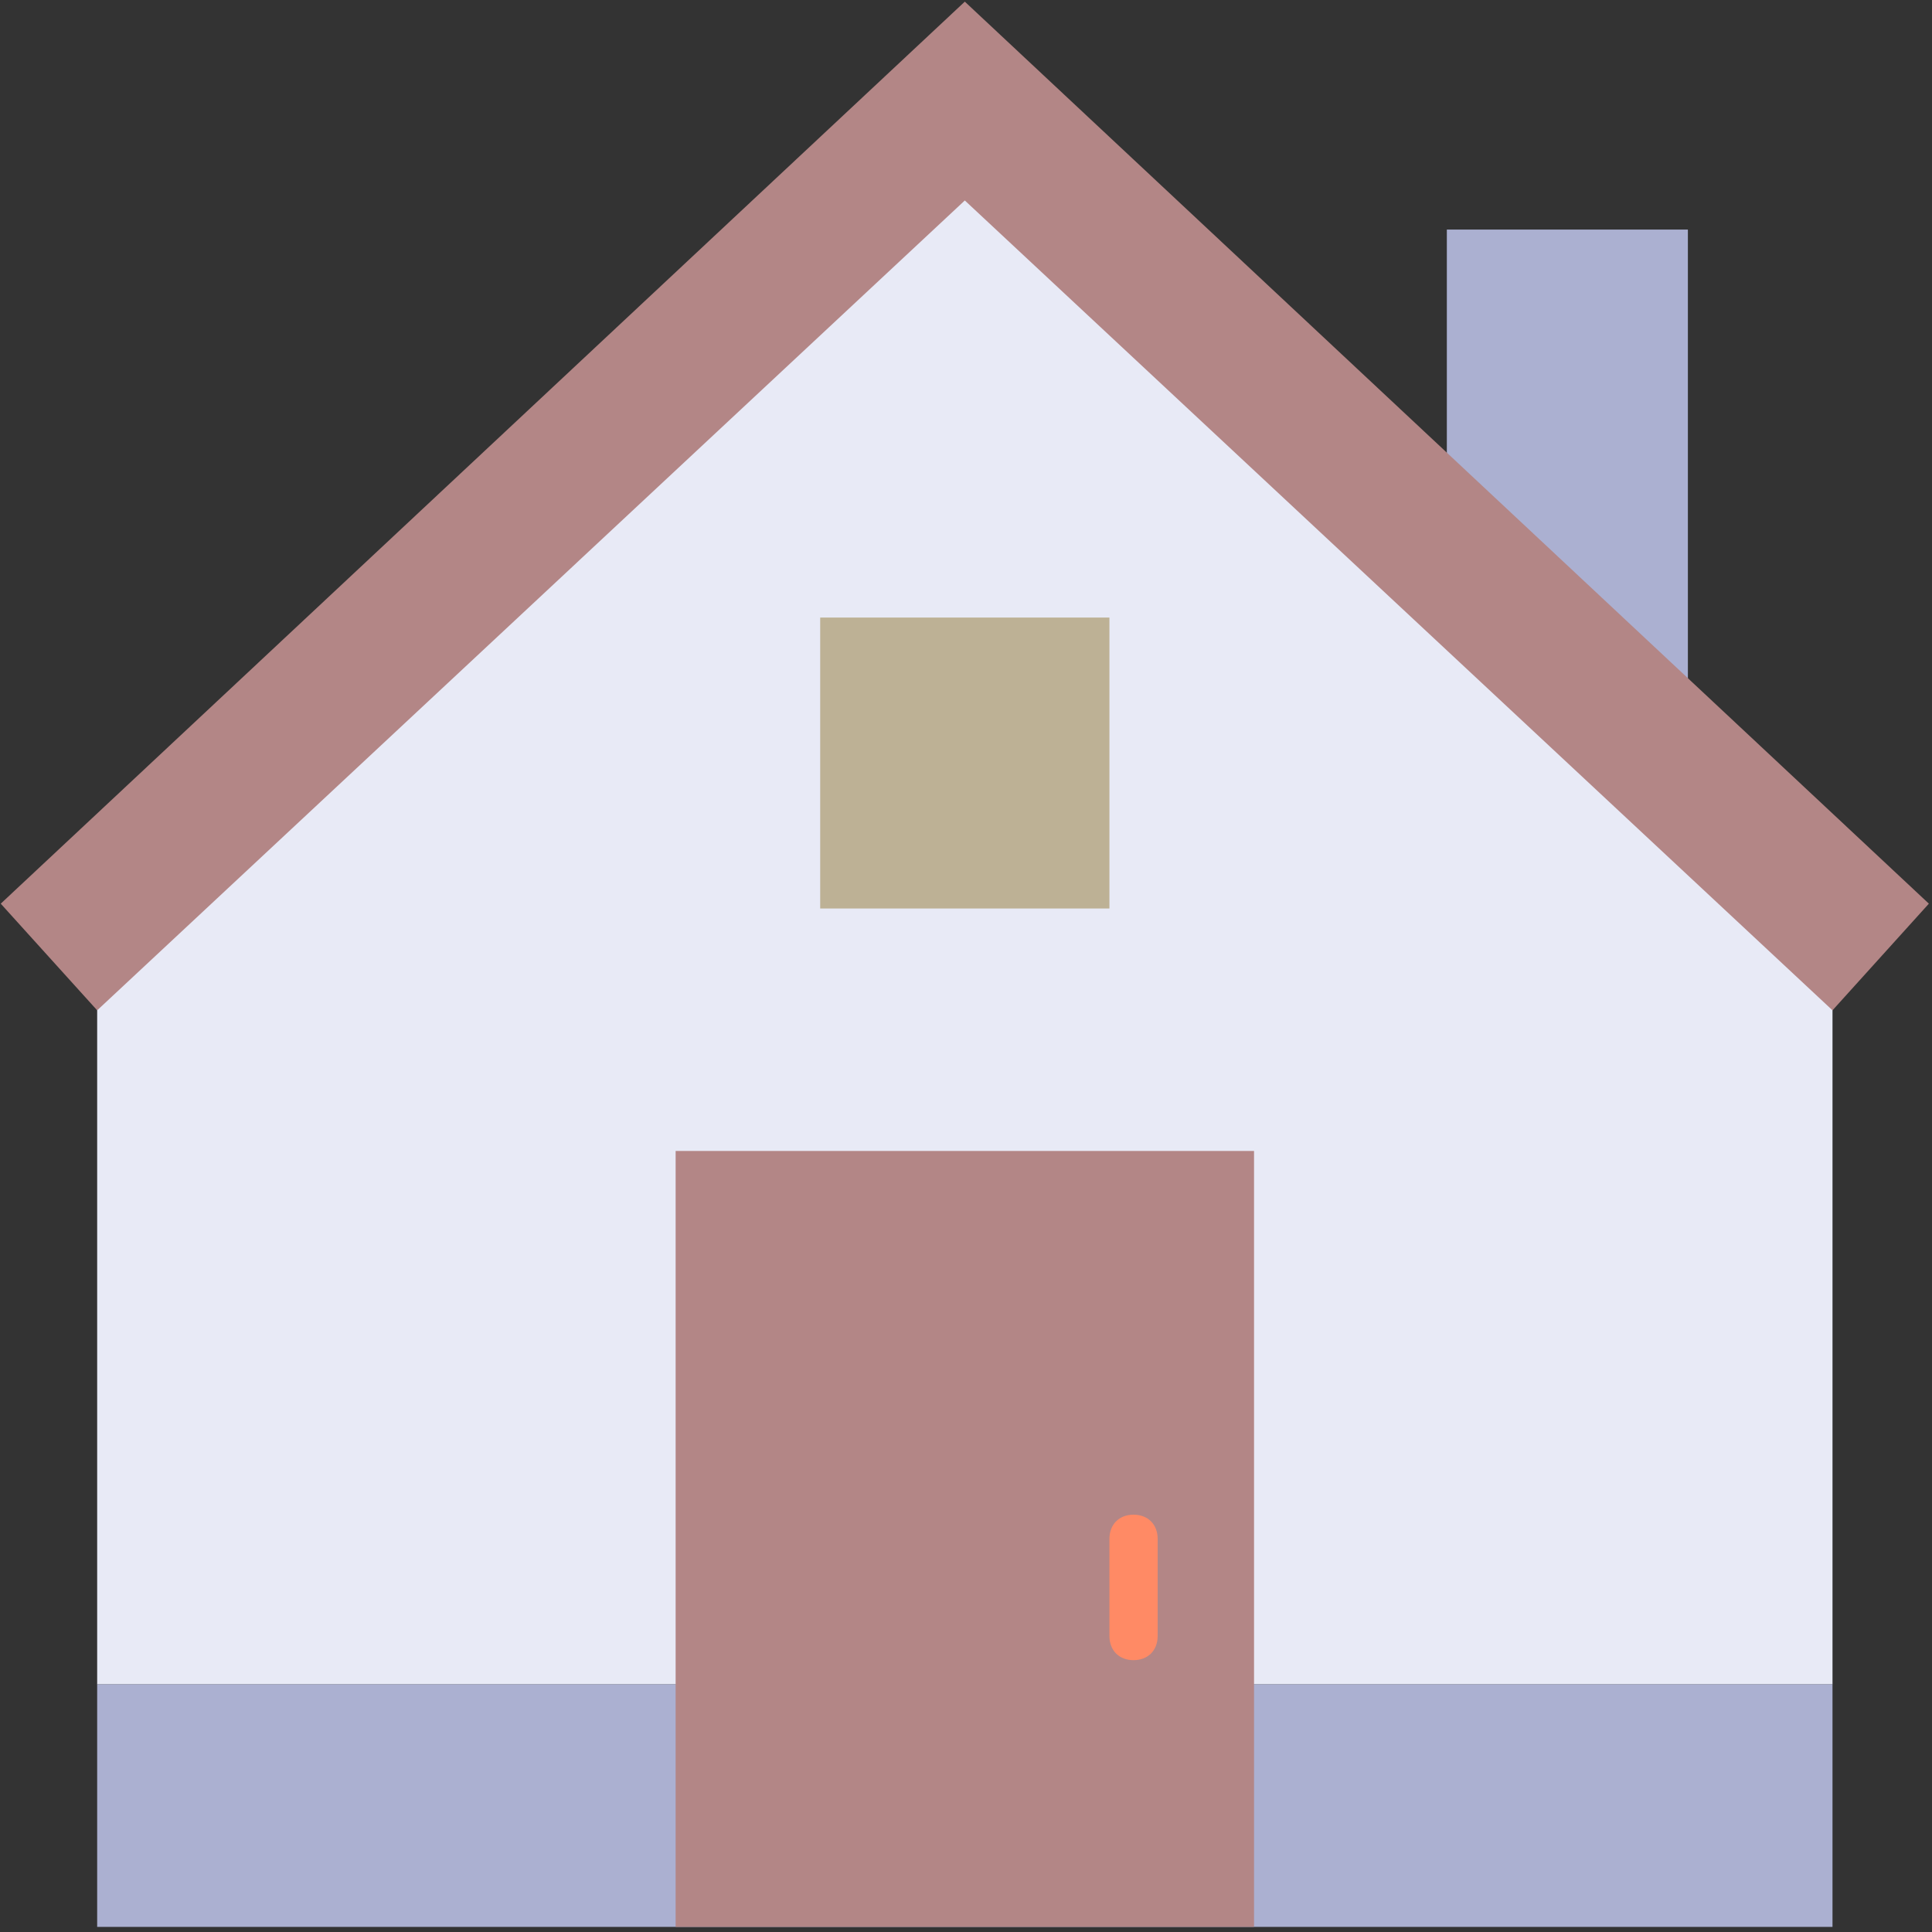 <?xml version="1.0" encoding="UTF-8"?>
<svg width="34px" height="34px" viewBox="0 0 34 34" version="1.1" xmlns="http://www.w3.org/2000/svg" xmlns:xlink="http://www.w3.org/1999/xlink">
    <rect x="0" y="0" width="34" height="34" fill="#333333" stroke="none"/>
    <!-- Generator: Sketch 57.1 (83088) - https://sketch.com -->
    <title>home</title>
    <desc>Created with Sketch.</desc>
    <g id="页面-1" stroke="none" stroke-width="1" fill="none" fill-rule="evenodd">
        <g id="画板" transform="translate(-123, -95)" fill-rule="nonzero">
            <g id="home" transform="translate(123, 95)">
                <polygon id="路径" fill="#E8EAF6" points="32.249 29.643 1.71 29.643 1.71 15.988 16.979 1.48 32.249 15.988"></polygon>
                <path d="M29.704,14.281 L25.462,10.014 L25.462,4.04 L29.704,4.04 L29.704,14.281 Z M1.71,29.643 L32.249,29.643 L32.249,33.91 L1.71,33.91 L1.71,29.643 Z" id="形状" fill="#ABB0D1"></path>
                <polygon id="路径" fill="#B38686" points="16.979 0.029 0.013 15.903 1.71 17.78 16.979 3.528 32.249 17.78 33.945 15.903"></polygon>
                <polygon id="路径" fill="#B38686" points="11.89 20.255 22.069 20.255 22.069 33.91 11.89 33.91"></polygon>
                <polygon id="路径" fill="#BDB195" points="14.434 10.868 19.524 10.868 19.524 15.988 14.434 15.988"></polygon>
                <path d="M19.948,26.656 C19.694,26.656 19.524,26.827 19.524,27.083 L19.524,28.789 C19.524,29.045 19.694,29.216 19.948,29.216 C20.203,29.216 20.373,29.045 20.373,28.789 L20.373,27.083 C20.373,26.827 20.203,26.656 19.948,26.656 Z" id="路径" fill="#FF8A65"></path>
            </g>
        </g>
    </g>
</svg>